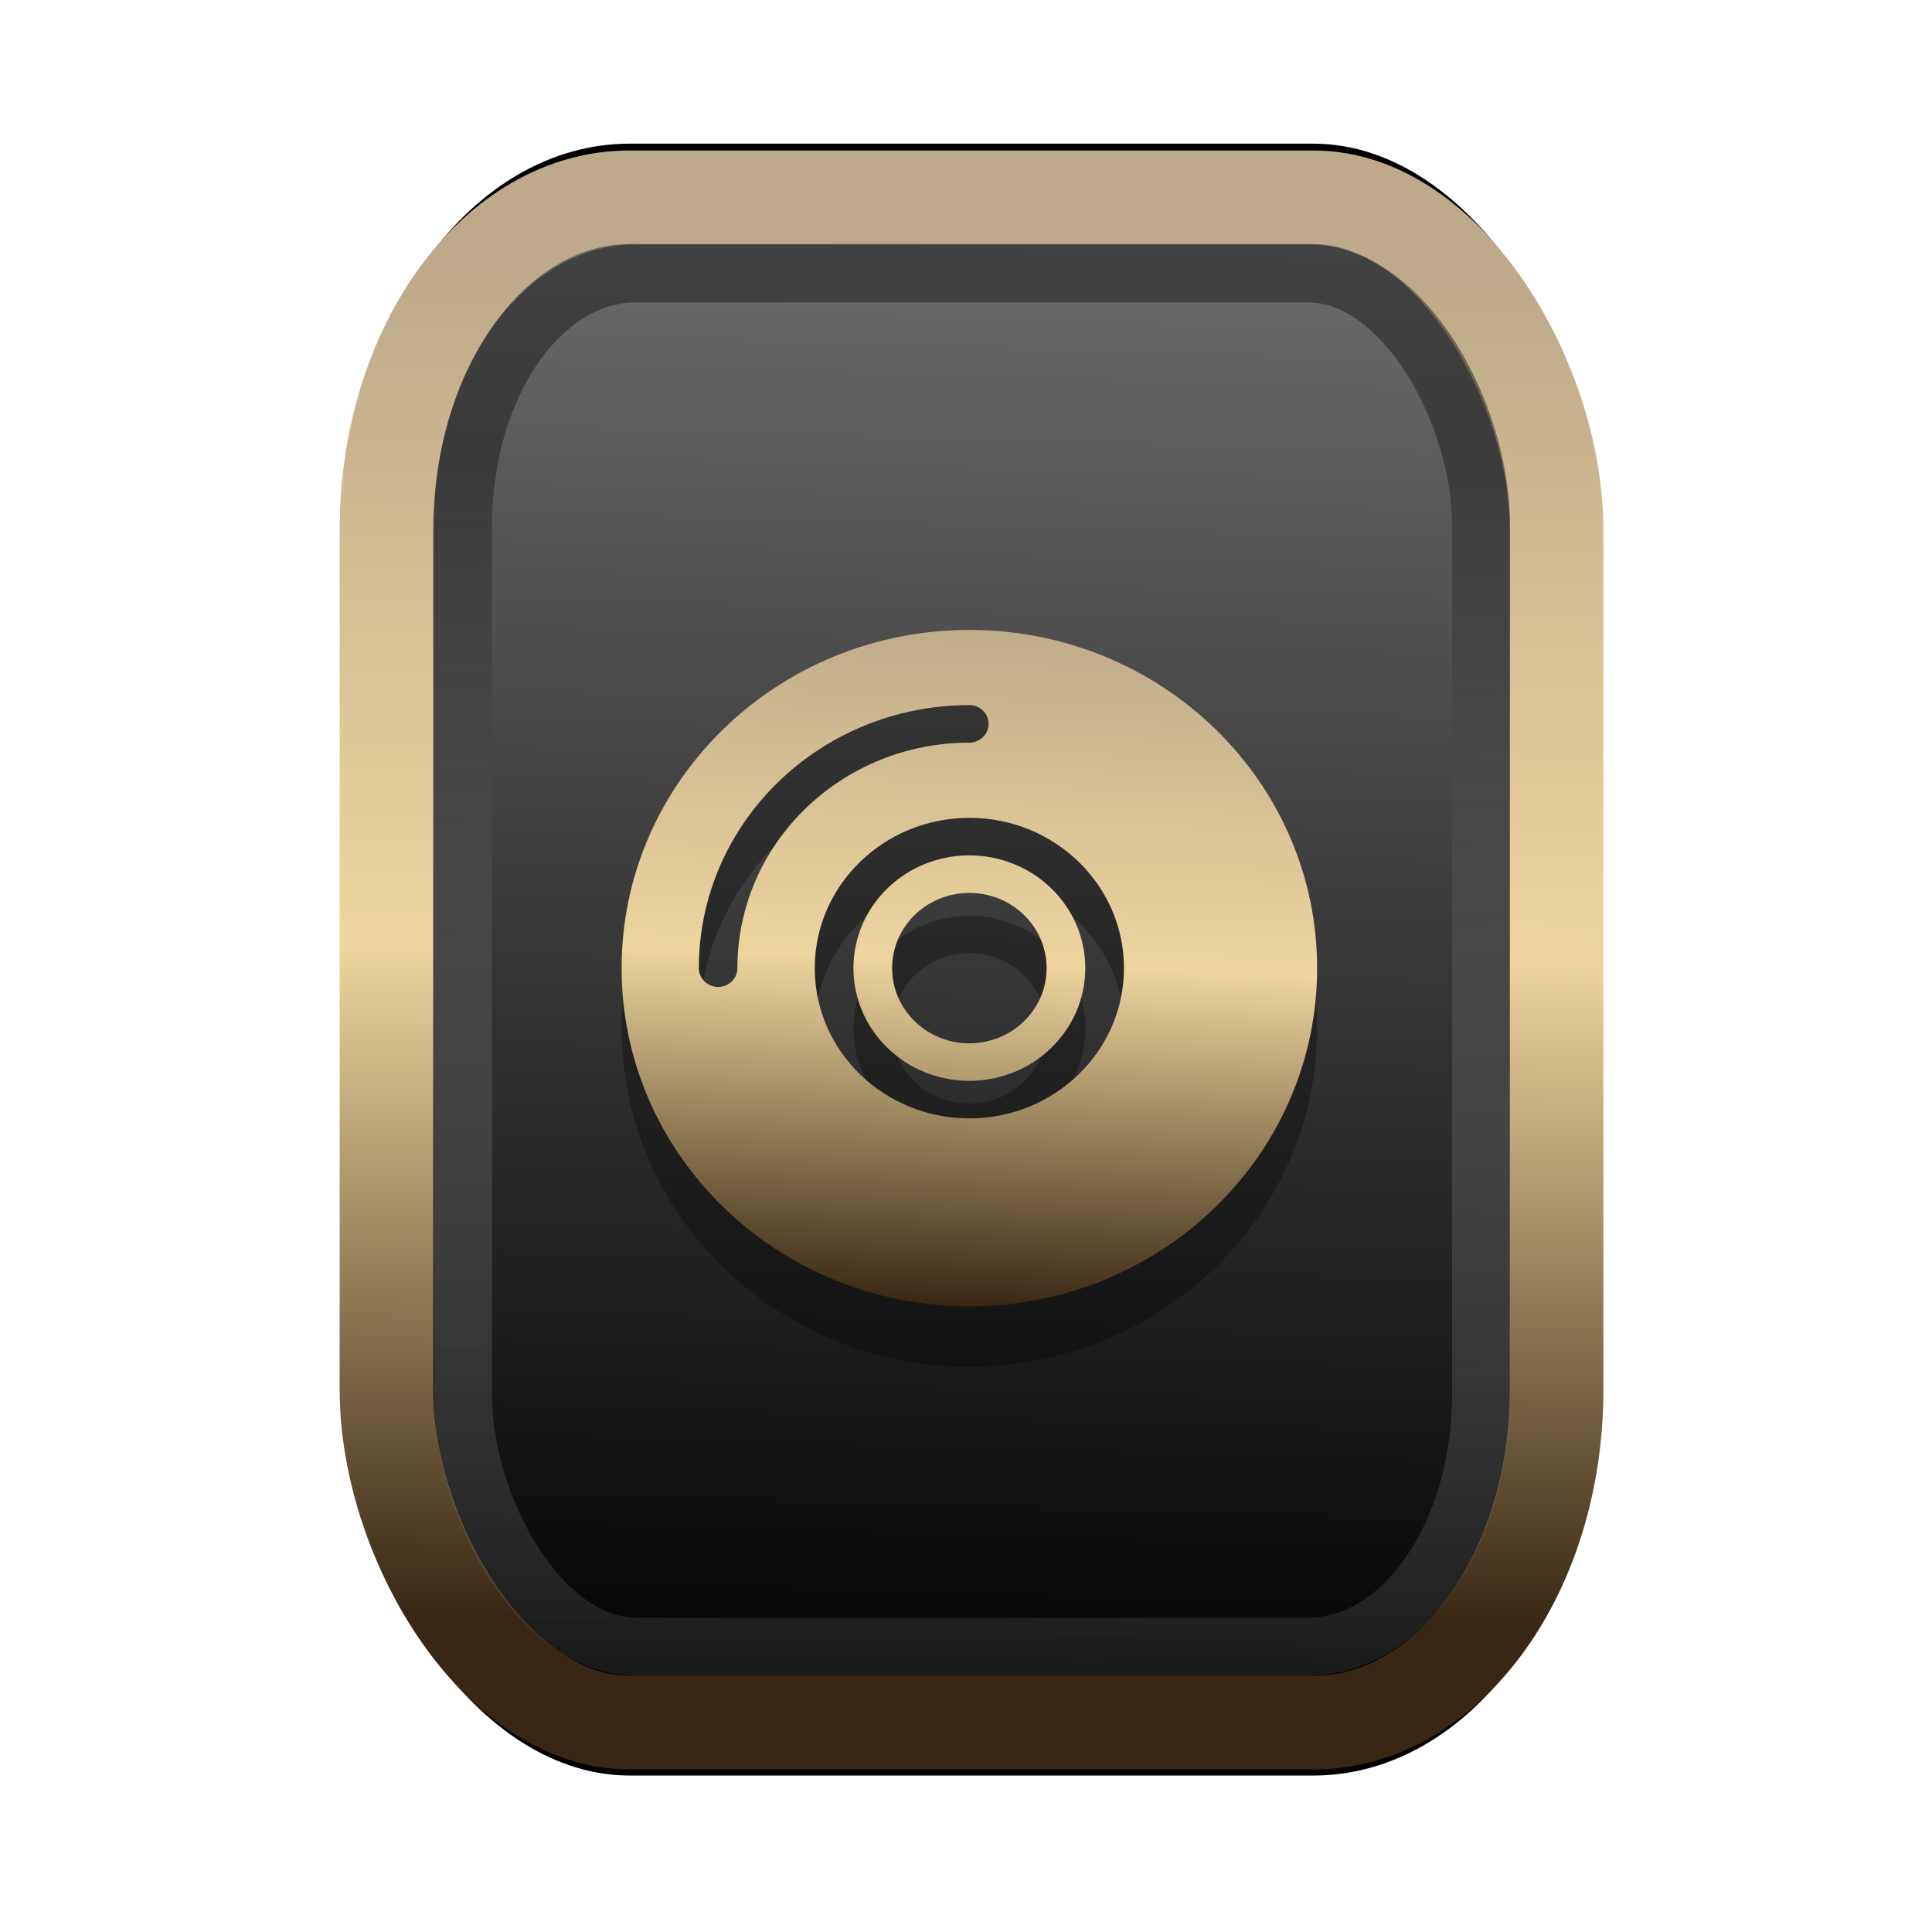 <?xml version="1.0" encoding="UTF-8" standalone="no"?>
<svg
   width="64"
   height="64"
   version="1.1"
   viewBox="0 0 16.933 16.933"
   id="svg7"
   sodipodi:docname="application-atom+xml (Copy).svg"
   inkscape:version="1.3.2 (091e20ef0f, 2023-11-25)"
   xmlns:inkscape="http://www.inkscape.org/namespaces/inkscape"
   xmlns:sodipodi="http://sodipodi.sourceforge.net/DTD/sodipodi-0.dtd"
   xmlns:xlink="http://www.w3.org/1999/xlink"
   xmlns="http://www.w3.org/2000/svg"
   xmlns:svg="http://www.w3.org/2000/svg"
   xmlns:rdf="http://www.w3.org/1999/02/22-rdf-syntax-ns#"
   xmlns:cc="http://creativecommons.org/ns#"
   xmlns:dc="http://purl.org/dc/elements/1.1/">
  <sodipodi:namedview
     id="namedview7"
     pagecolor="#9c4444"
     bordercolor="#000000"
     borderopacity="0.25"
     inkscape:showpageshadow="2"
     inkscape:pageopacity="0.0"
     inkscape:pagecheckerboard="0"
     inkscape:deskcolor="#d1d1d1"
     inkscape:zoom="4.3531261"
     inkscape:cx="47.666894"
     inkscape:cy="39.971275"
     inkscape:window-width="1463"
     inkscape:window-height="604"
     inkscape:window-x="115"
     inkscape:window-y="154"
     inkscape:window-maximized="0"
     inkscape:current-layer="svg7"
     showgrid="false" />
  <defs
     id="defs2">
    <linearGradient
       id="linearGradient5"
       inkscape:collect="always">
      <stop
         style="stop-color:#392713;stop-opacity:1;"
         offset="0"
         id="stop2" />
      <stop
         style="stop-color:#eed59e;stop-opacity:1;"
         offset="0.5"
         id="stop3" />
      <stop
         style="stop-color:#beaa8a;stop-opacity:1;"
         offset="1"
         id="stop4" />
    </linearGradient>
    <linearGradient
       id="linearGradient8"
       inkscape:collect="always">
      <stop
         style="stop-color:#1a1a1a;stop-opacity:1;"
         offset="0"
         id="stop8" />
      <stop
         style="stop-color:#ffffff;stop-opacity:0;"
         offset="1"
         id="stop9" />
    </linearGradient>
    <linearGradient
       inkscape:collect="always"
       xlink:href="#linearGradient5"
       id="linearGradient41"
       x1="13.676"
       y1="16.11"
       x2="13.729"
       y2="10.549"
       gradientUnits="userSpaceOnUse"
       gradientTransform="matrix(1.606,0,0,2.108,-12.925,-19.743)" />
    <linearGradient
       inkscape:collect="always"
       xlink:href="#linearGradient42"
       id="linearGradient4"
       x1="11.886"
       y1="16.508"
       x2="12.027"
       y2="10.245"
       gradientUnits="userSpaceOnUse"
       gradientTransform="matrix(1.606,0,0,2.108,-12.925,-19.743)" />
    <linearGradient
       id="linearGradient42"
       inkscape:collect="always">
      <stop
         style="stop-color:#010101;stop-opacity:1;"
         offset="0"
         id="stop42" />
      <stop
         style="stop-color:#6e6c6d;stop-opacity:1;"
         offset="1"
         id="stop43" />
    </linearGradient>
    <linearGradient
       inkscape:collect="always"
       xlink:href="#linearGradient8"
       id="linearGradient9"
       x1="9.34"
       y1="4.169"
       x2="9.428"
       y2="16.469"
       gradientUnits="userSpaceOnUse"
       gradientTransform="matrix(0.81,0,0,1.098,1.566,-0.594)" />
    <filter
       style="color-interpolation-filters:sRGB;"
       inkscape:label="Blur"
       id="filter2"
       x="-0.145"
       y="-0.146"
       width="1.29"
       height="1.292">
      <feGaussianBlur
         stdDeviation="0.6 0.6"
         result="blur"
         id="feGaussianBlur2" />
    </filter>
    <linearGradient
       inkscape:collect="always"
       xlink:href="#linearGradient5"
       id="linearGradient38"
       x1="8.75"
       y1="11.465"
       x2="9.003"
       y2="5.428"
       gradientUnits="userSpaceOnUse" />
  </defs>
  <rect
     style="fill:#000000;fill-opacity:0.996;stroke:#000000;stroke-width:0.912;stroke-dasharray:none;stroke-opacity:1;filter:url(#filter2)"
     id="rect1-2-3"
     width="13.065"
     height="12.974"
     x="1.982"
     y="1.927"
     rx="2.715"
     ry="2.831"
     transform="matrix(0.785,0,0,1.03,1.831,-0.256)" />
  <rect
     style="fill:url(#linearGradient4);fill-opacity:0.996;stroke:url(#linearGradient41);stroke-width:0.82;stroke-dasharray:none;stroke-opacity:1"
     id="rect1-2"
     width="10.256"
     height="13.369"
     x="3.387"
     y="1.729"
     rx="2.131"
     ry="2.917" />
  <path
     fill="#f5f7fa"
     d="m 8.496,11.978 c -1.683,0 -3.048,-1.327 -3.048,-2.964 0,-1.637 1.365,-2.964 3.048,-2.964 1.683,0 3.048,1.327 3.048,2.964 0,1.637 -1.365,2.964 -3.048,2.964 z m 0,-5.269 c -1.309,0 -2.371,1.032 -2.371,2.305 0,0.091 0.076,0.165 0.169,0.165 0.094,0 0.169,-0.074 0.169,-0.165 0,-1.091 0.91,-1.976 2.032,-1.976 0.094,0 0.169,-0.074 0.169,-0.165 0,-0.091 -0.076,-0.165 -0.169,-0.165 z m 0,3.622 c 0.748,0 1.355,-0.59 1.355,-1.317 0,-0.727 -0.606,-1.317 -1.355,-1.317 -0.748,0 -1.355,0.59 -1.355,1.317 0,0.727 0.606,1.317 1.355,1.317 z m 0,-0.329 c -0.561,0 -1.016,-0.442 -1.016,-0.988 0,-0.546 0.455,-0.988 1.016,-0.988 0.561,0 1.016,0.442 1.016,0.988 0,0.546 -0.455,0.988 -1.016,0.988 z m 0,-0.329 c 0.374,0 0.677,-0.295 0.677,-0.659 0,-0.364 -0.303,-0.659 -0.677,-0.659 -0.374,0 -0.677,0.295 -0.677,0.659 0,0.364 0.303,0.659 0.677,0.659 z"
     id="path42-5"
     style="fill:#000000;fill-opacity:1;stroke:none;stroke-width:0.291;stroke-dasharray:none;stroke-opacity:0.3;opacity:0.3" />
  <path
     fill="#f5f7fa"
     d="m 8.496,11.449 c -1.683,0 -3.048,-1.327 -3.048,-2.964 0,-1.637 1.365,-2.964 3.048,-2.964 1.683,0 3.048,1.327 3.048,2.964 0,1.637 -1.365,2.964 -3.048,2.964 z m 0,-5.269 c -1.309,0 -2.371,1.032 -2.371,2.305 0,0.091 0.076,0.165 0.169,0.165 0.094,0 0.169,-0.074 0.169,-0.165 0,-1.091 0.91,-1.976 2.032,-1.976 0.094,0 0.169,-0.074 0.169,-0.165 0,-0.091 -0.076,-0.165 -0.169,-0.165 z m 0,3.622 c 0.748,0 1.355,-0.59 1.355,-1.317 0,-0.727 -0.606,-1.317 -1.355,-1.317 -0.748,0 -1.355,0.59 -1.355,1.317 0,0.727 0.606,1.317 1.355,1.317 z m 0,-0.329 c -0.561,0 -1.016,-0.442 -1.016,-0.988 0,-0.546 0.455,-0.988 1.016,-0.988 0.561,0 1.016,0.442 1.016,0.988 0,0.546 -0.455,0.988 -1.016,0.988 z m 0,-0.329 c 0.374,0 0.677,-0.295 0.677,-0.659 0,-0.364 -0.303,-0.659 -0.677,-0.659 -0.374,0 -0.677,0.295 -0.677,0.659 0,0.364 0.303,0.659 0.677,0.659 z"
     id="path42"
     style="fill:url(#linearGradient38);fill-opacity:1;stroke:none;stroke-width:0.291;stroke-dasharray:none;stroke-opacity:0.3" />
  <rect
     style="opacity:0.5;fill:none;fill-opacity:0.996;stroke:url(#linearGradient9);stroke-width:0.508;stroke-dasharray:none;stroke-opacity:1"
     id="rect1-2-6"
     width="8.923"
     height="12.036"
     x="4.058"
     y="2.396"
     rx="1.518"
     ry="2.211" />
</svg>
